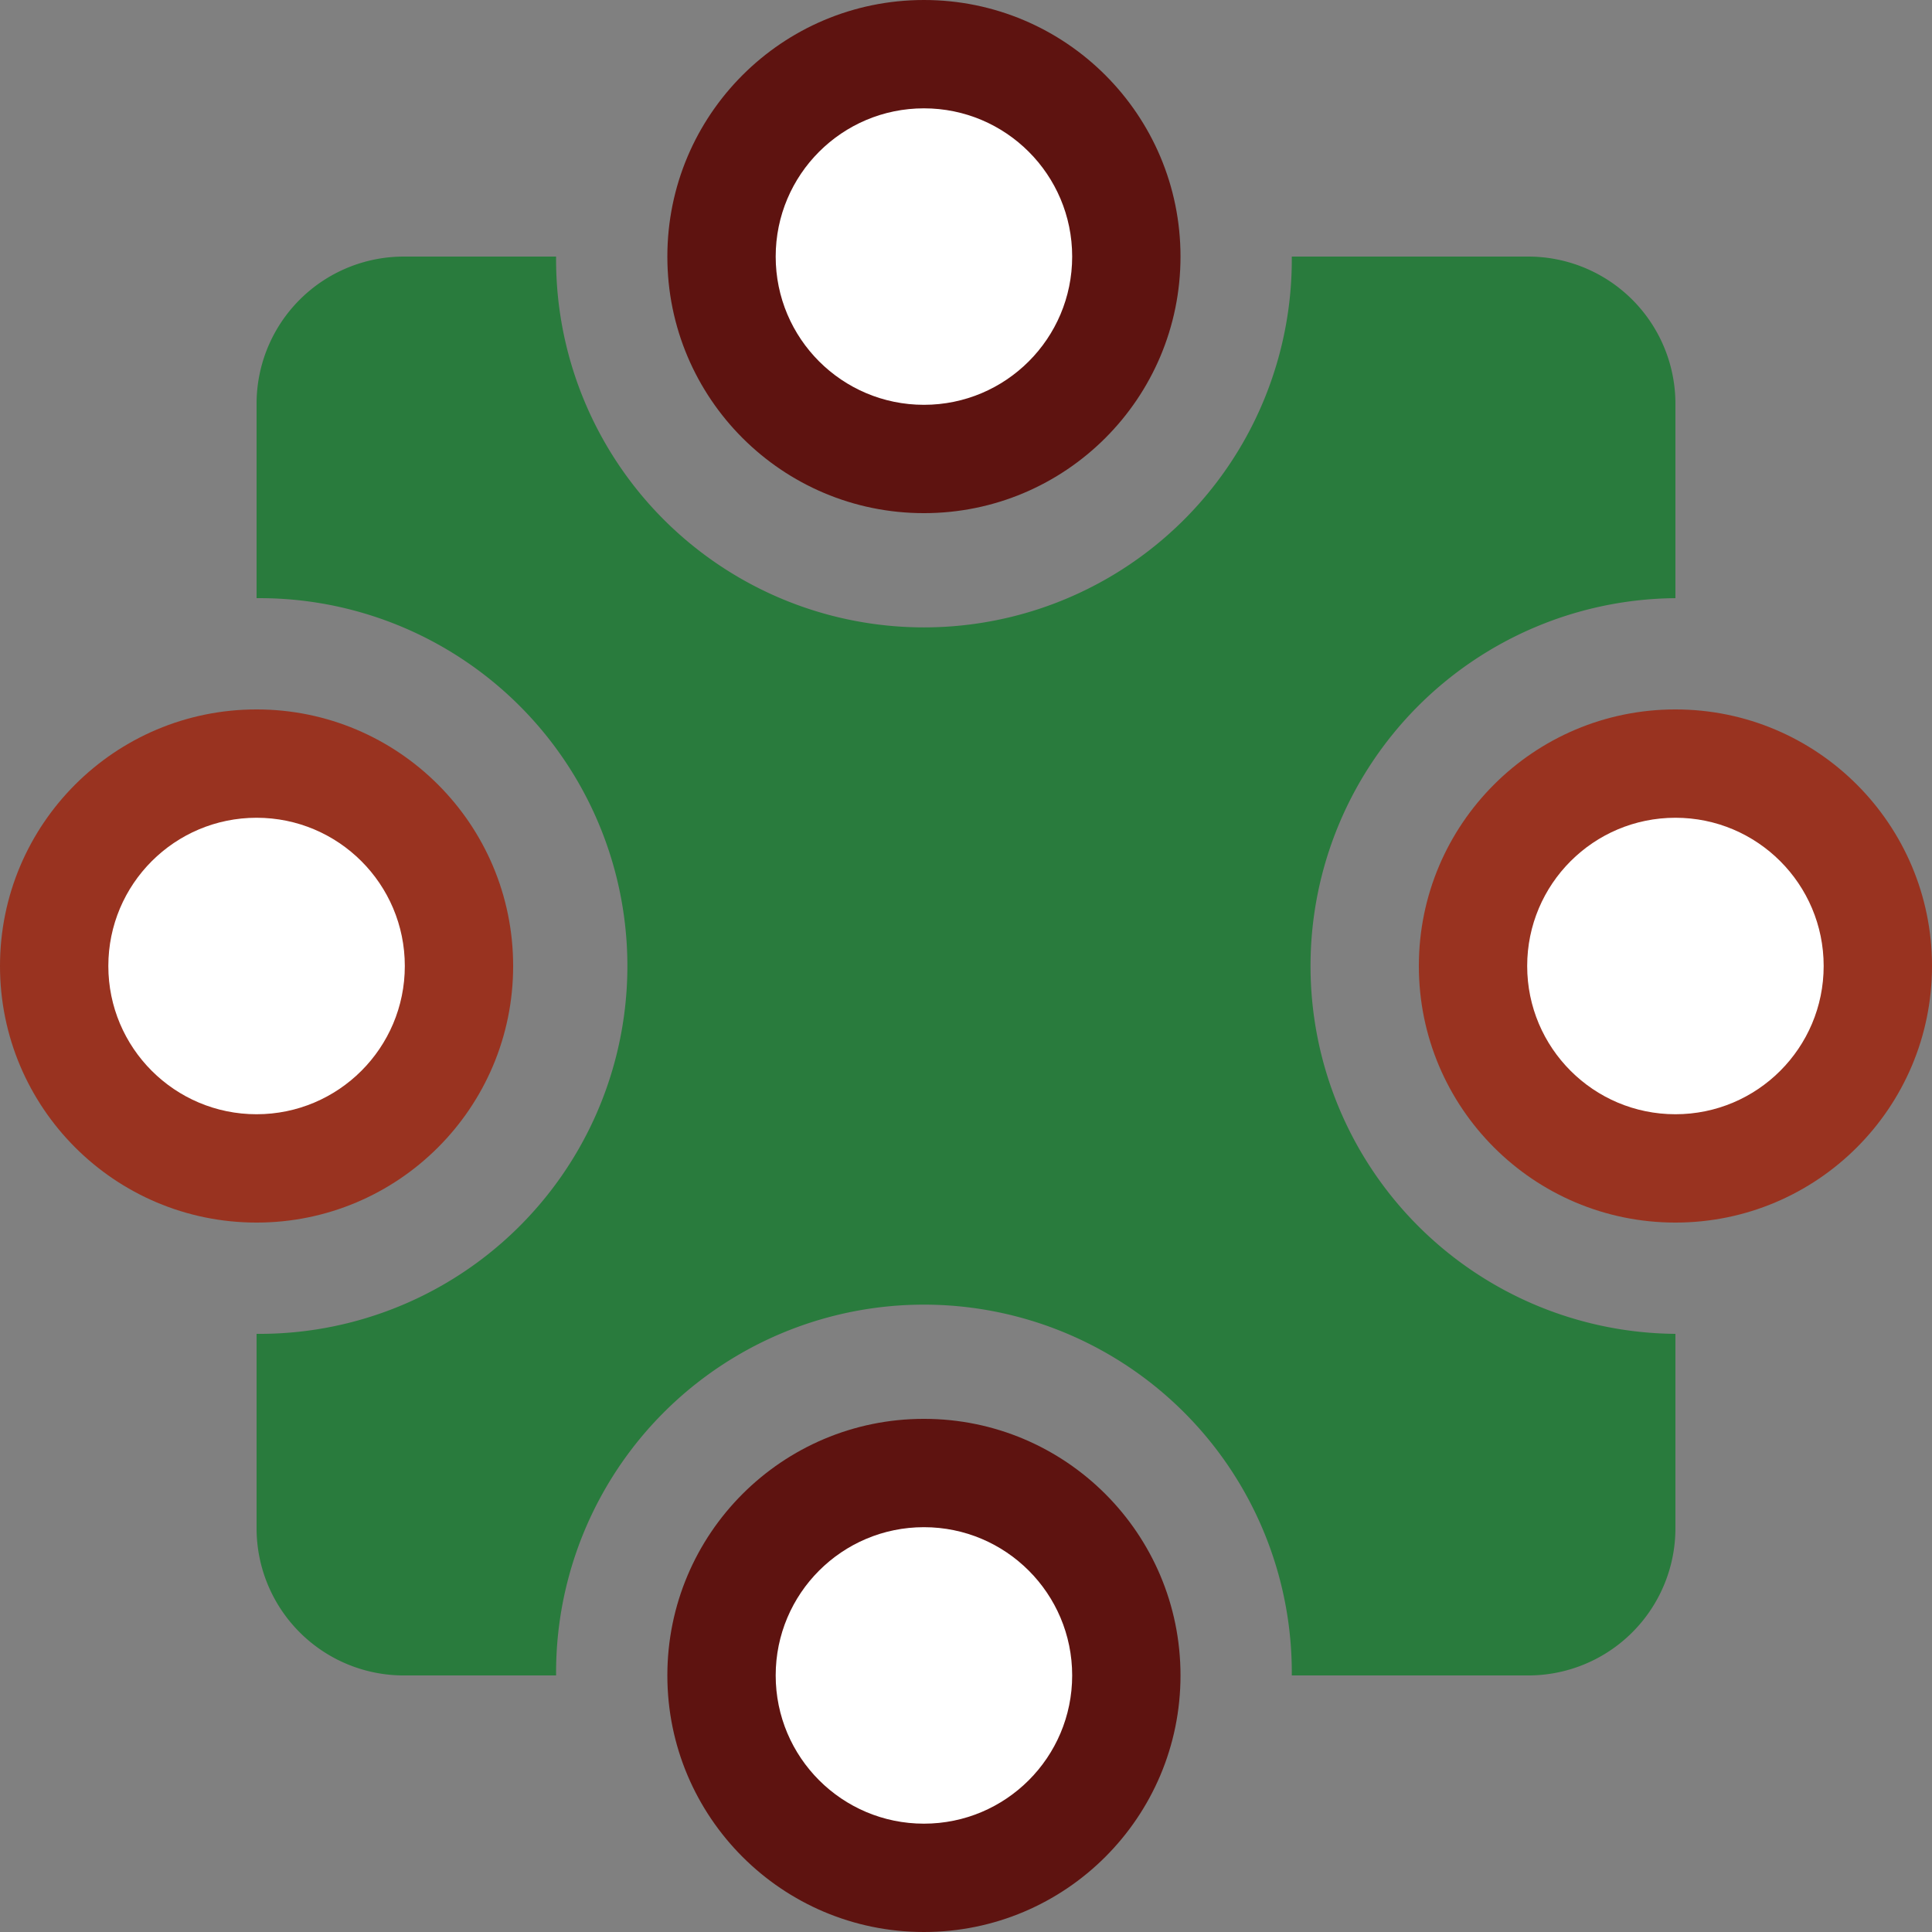 <svg xmlns="http://www.w3.org/2000/svg" viewBox="0 0 81.286 81.286">
  <rect x="0" y="0" width="81.286" height="81.286" fill="#808080" stroke="none"/>
  <defs>
    <style>
      .cls-1 {
        fill: #297b3d;
      }

      .cls-2 {
        fill: #5e1310;
      }

      .cls-3 {
        fill: #993320;
      }

      .cls-4 {
        fill: #fff;
      }
    </style>
  </defs>
  <title>logo_kopbun_kotak</title>
  <g id="Layer_2" data-name="Layer 2">
    <g id="Layer_1-2" data-name="Layer 1">
      <path class="cls-1" d="M70.491,56.12a15.477,15.477,0,0,1,0-30.953h0V16.989a6.194,6.194,0,0,0-6.194-6.194H54.35a15.477,15.477,0,1,1-30.953,0h-6.408a6.194,6.194,0,0,0-6.194,6.194v8.178a15.477,15.477,0,1,1,0,30.953v8.178a6.194,6.194,0,0,0,6.194,6.194h6.408a15.477,15.477,0,1,1,30.953,0h9.947a6.194,6.194,0,0,0,6.194-6.194V56.12Z"/>
      <circle class="cls-2" cx="38.873" cy="10.795" r="10.795"/>
      <circle class="cls-2" cx="38.873" cy="70.491" r="10.795"/>
      <circle class="cls-3" cx="10.795" cy="40.643" r="10.795"/>
      <circle class="cls-3" cx="70.491" cy="40.643" r="10.795"/>
      <circle class="cls-4" cx="38.873" cy="10.795" r="6.237"/>
      <circle class="cls-4" cx="10.795" cy="40.643" r="6.237"/>
      <circle class="cls-4" cx="70.491" cy="40.643" r="6.237"/>
      <circle class="cls-4" cx="38.873" cy="70.491" r="6.237"/>
    </g>
  </g>
</svg>
